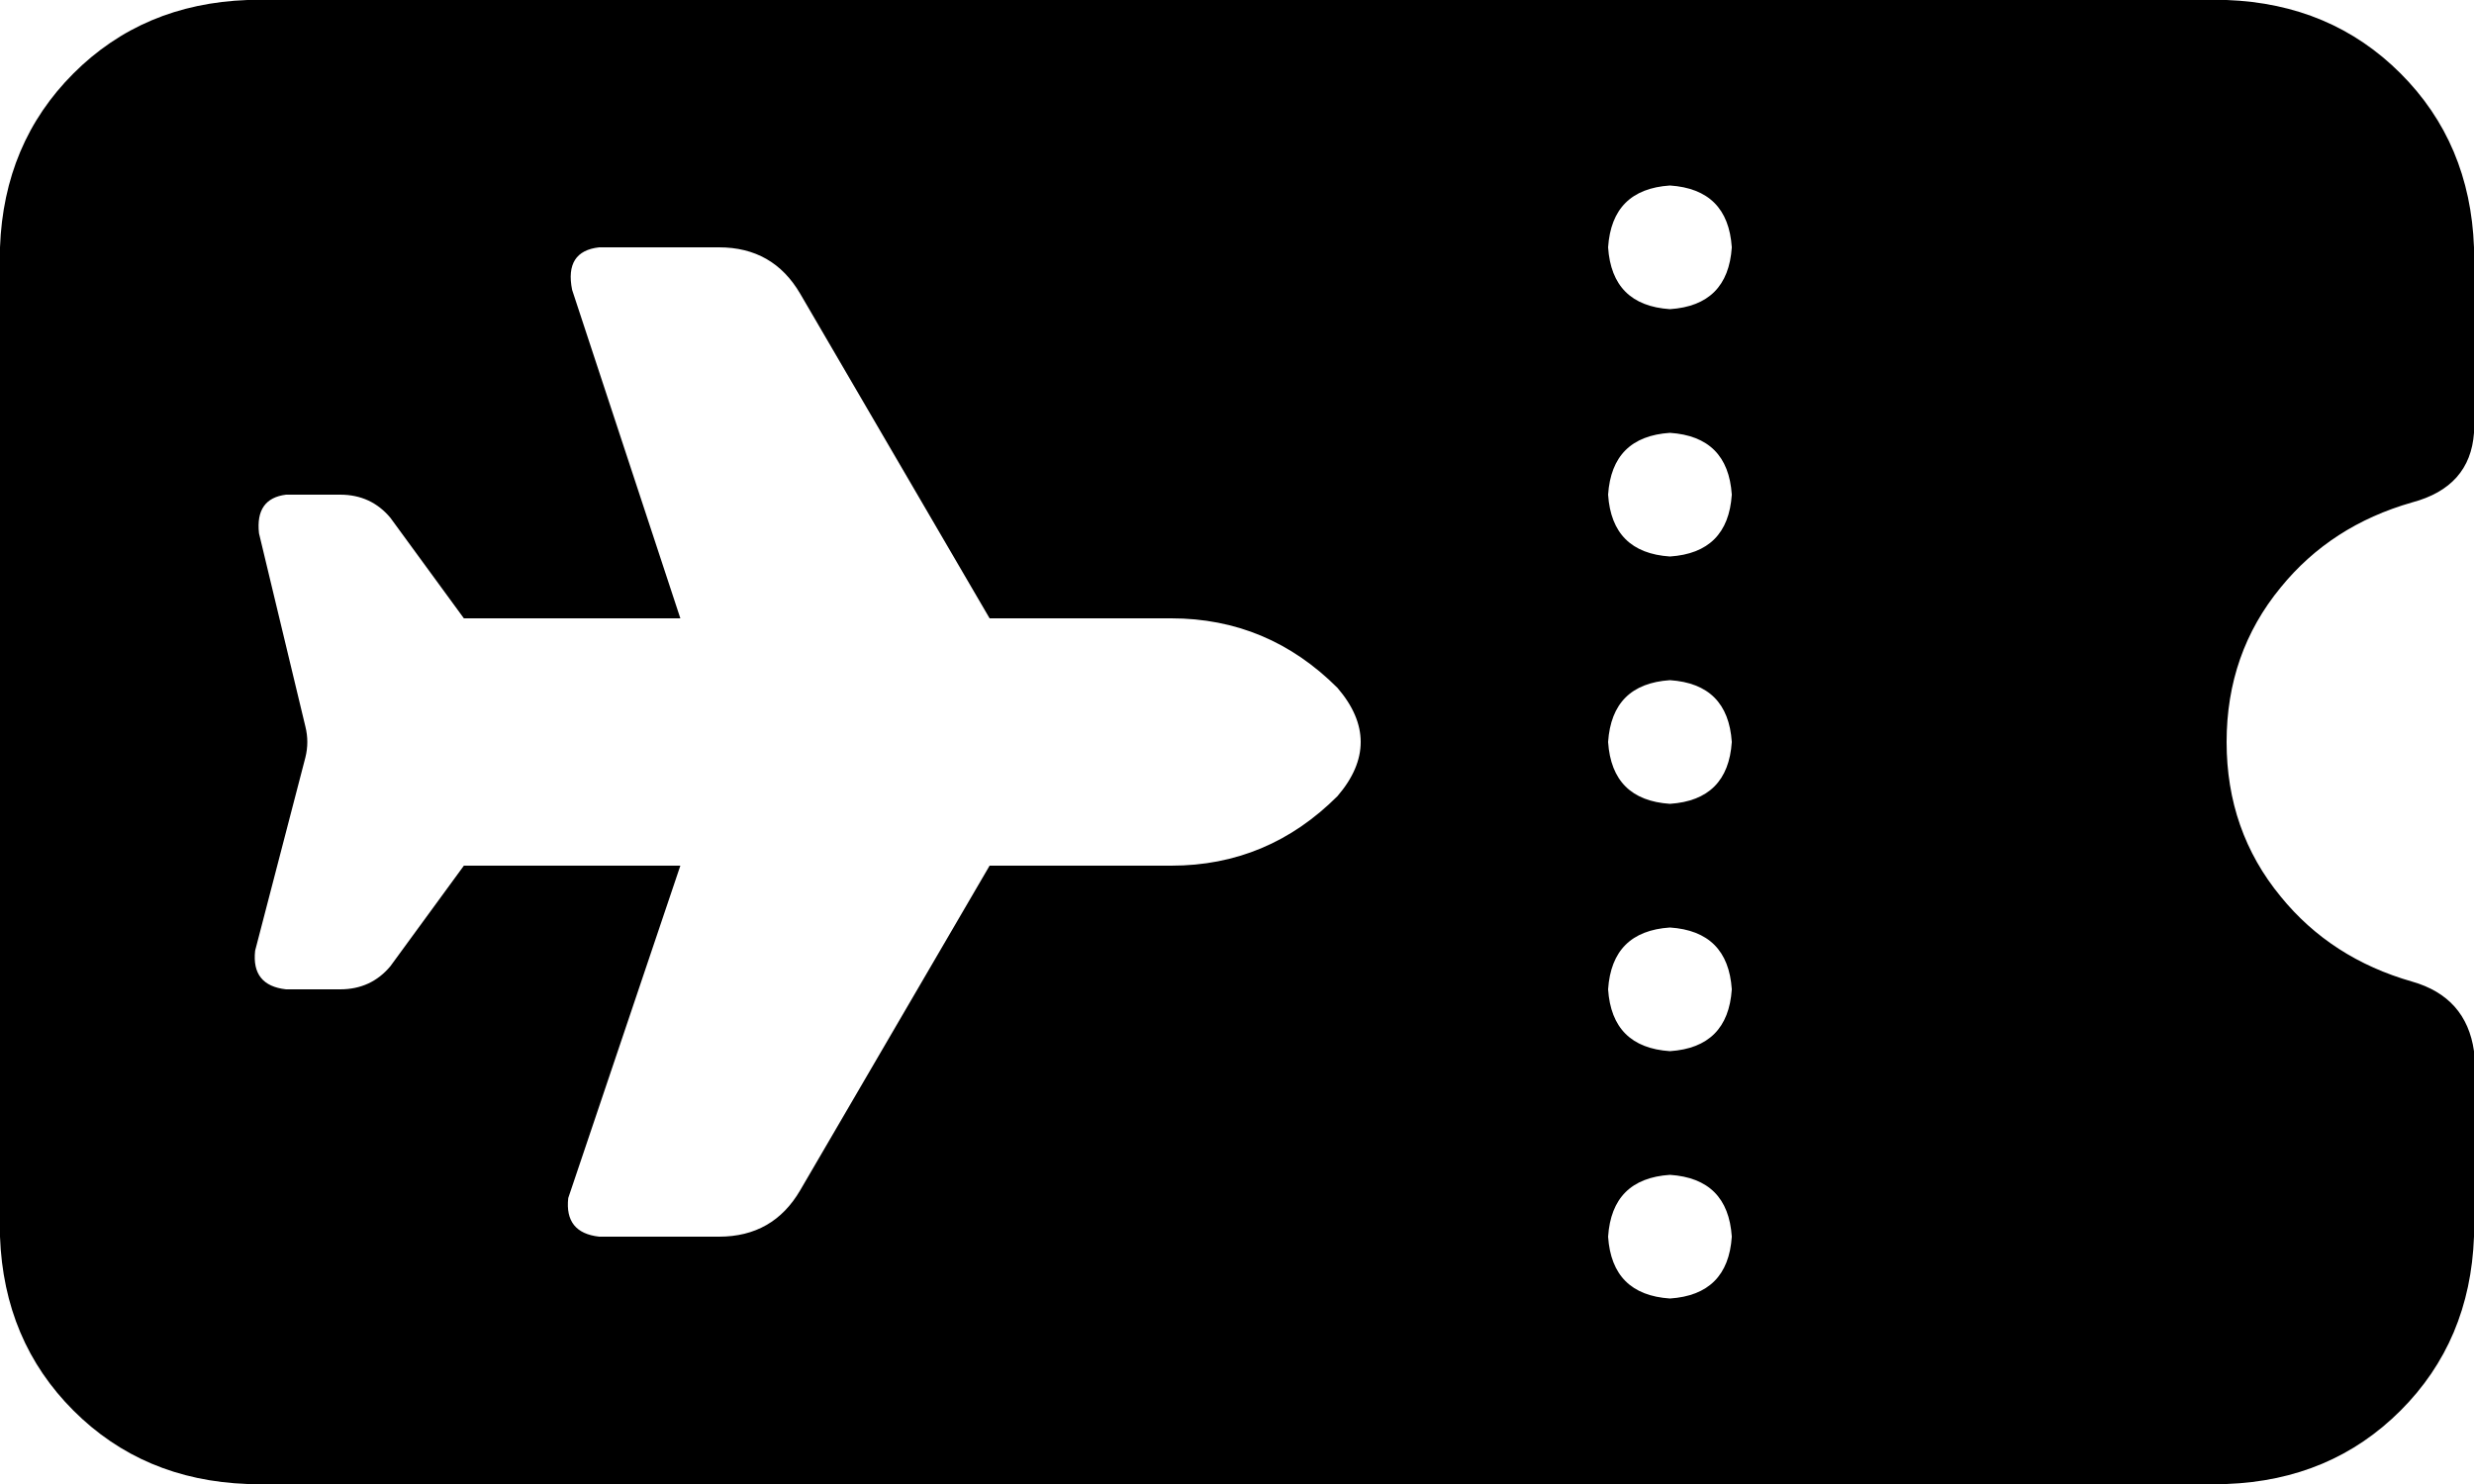 <svg xmlns="http://www.w3.org/2000/svg" viewBox="0 0 640 384">
  <path d="M 64 0 Q 37 1 19 19 L 19 19 L 19 19 Q 1 37 0 64 L 0 320 L 0 320 Q 1 347 19 365 Q 37 383 64 384 L 576 384 L 576 384 Q 603 383 621 365 Q 639 347 640 320 L 640 272 L 640 272 Q 638 258 624 254 Q 603 248 590 232 Q 576 215 576 192 Q 576 169 590 152 Q 603 136 624 130 Q 639 126 640 112 L 640 64 L 640 64 Q 639 37 621 19 Q 603 1 576 0 L 64 0 L 64 0 Z M 416 64 Q 417 49 432 48 Q 447 49 448 64 Q 447 79 432 80 Q 417 79 416 64 L 416 64 Z M 416 128 Q 417 113 432 112 Q 447 113 448 128 Q 447 143 432 144 Q 417 143 416 128 L 416 128 Z M 432 176 Q 447 177 448 192 Q 447 207 432 208 Q 417 207 416 192 Q 417 177 432 176 L 432 176 Z M 416 256 Q 417 241 432 240 Q 447 241 448 256 Q 447 271 432 272 Q 417 271 416 256 L 416 256 Z M 432 304 Q 447 305 448 320 Q 447 335 432 336 Q 417 335 416 320 Q 417 305 432 304 L 432 304 Z M 176 160 L 148 75 L 176 160 L 148 75 Q 146 65 155 64 L 186 64 L 186 64 Q 200 64 207 76 L 256 160 L 256 160 L 303 160 L 303 160 Q 328 160 346 178 Q 358 192 346 206 Q 328 224 303 224 L 256 224 L 256 224 L 207 308 L 207 308 Q 200 320 186 320 L 155 320 L 155 320 Q 146 319 147 310 L 176 224 L 176 224 L 120 224 L 120 224 L 101 250 L 101 250 Q 96 256 88 256 L 74 256 L 74 256 Q 65 255 66 246 L 79 196 L 79 196 Q 80 192 79 188 L 67 138 L 67 138 Q 66 129 74 128 L 88 128 L 88 128 Q 96 128 101 134 L 120 160 L 120 160 L 176 160 L 176 160 Z" />
</svg>